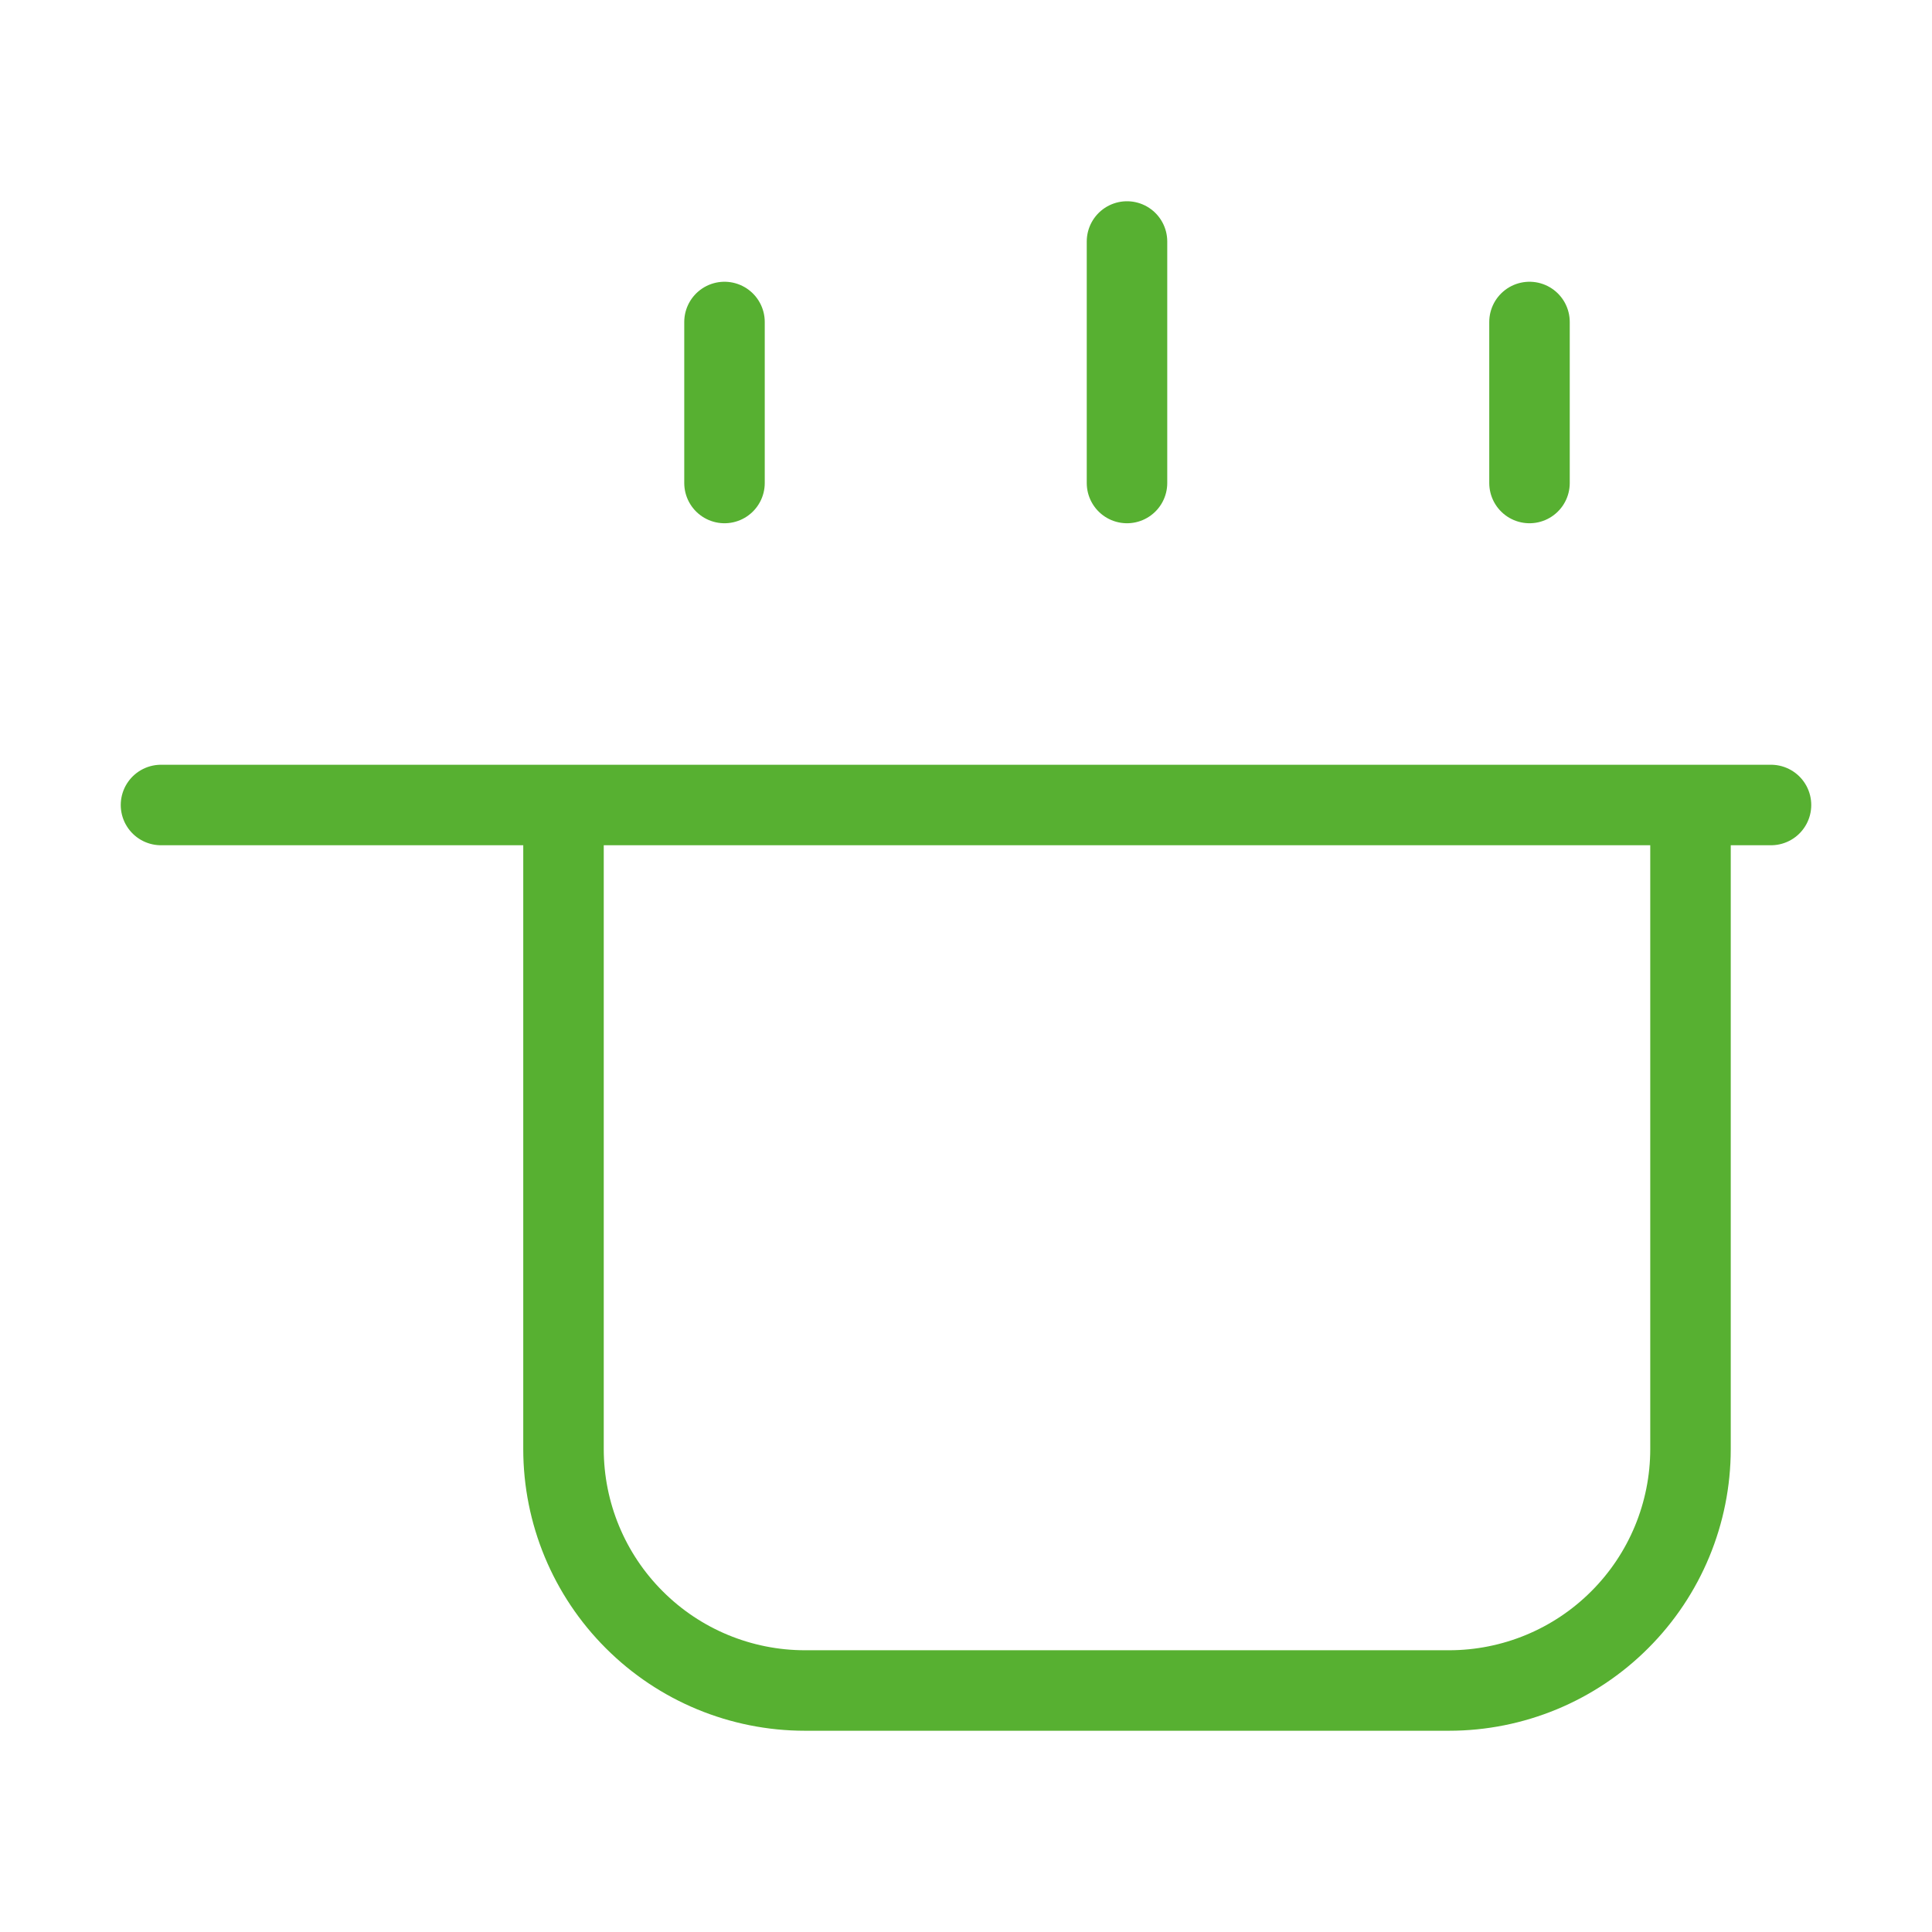 <svg width="24" height="24" viewBox="0 0 24 24" fill="none" xmlns="http://www.w3.org/2000/svg">
<path d="M2 10H22M9 4V6M14 3V6M19 4V6M21 18V10H7V18C7 18.796 7.316 19.559 7.879 20.121C8.441 20.684 9.204 21 10 21H18C18.796 21 19.559 20.684 20.121 20.121C20.684 19.559 21 18.796 21 18Z" stroke="#57B031" stroke-linecap="round" stroke-linejoin="round"/>
</svg>
